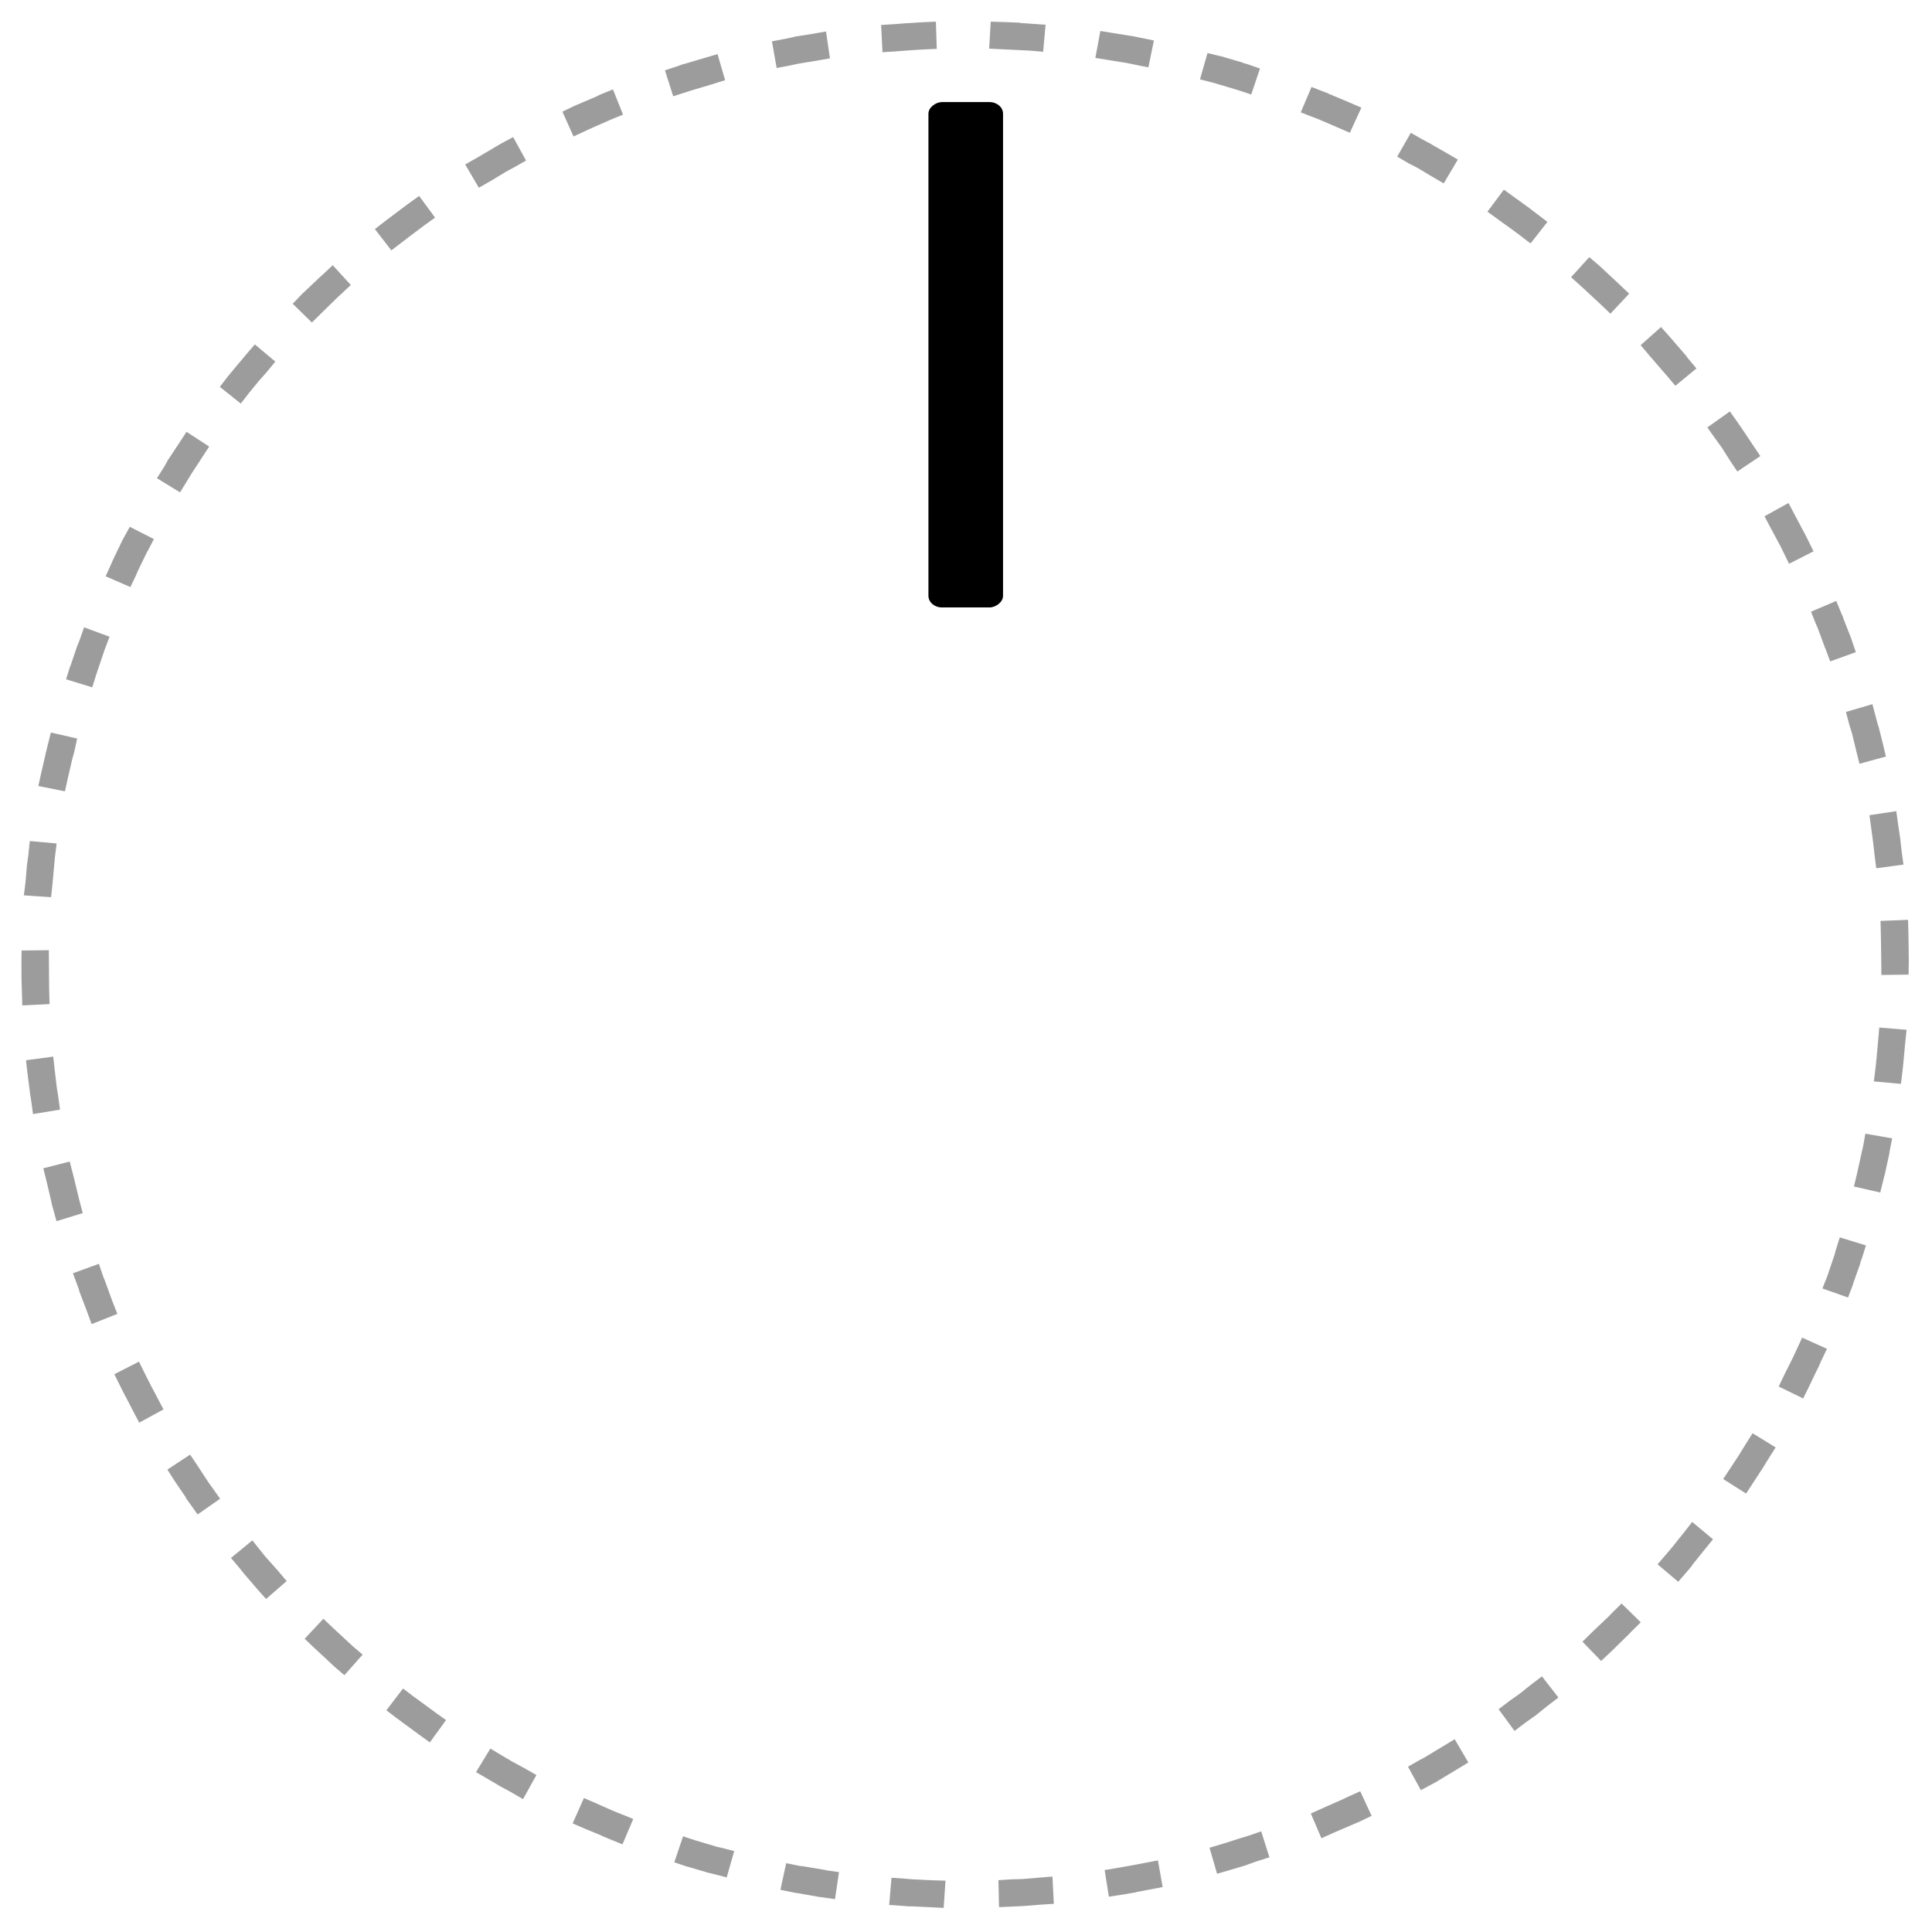 <?xml version="1.0" encoding="UTF-8" standalone="no"?>
<!-- Created with Inkscape (http://www.inkscape.org/) -->

<svg
   width="12.404mm"
   height="12.404mm"
   viewBox="0 0 12.404 12.404"
   version="1.1"
   id="svg1"
   inkscape:version="1.4.1 (1:1.4.1+202503302257+93de688d07)"
   sodipodi:docname="silver-knob.svg"
   xmlns:inkscape="http://www.inkscape.org/namespaces/inkscape"
   xmlns:sodipodi="http://sodipodi.sourceforge.net/DTD/sodipodi-0.dtd"
   xmlns:xlink="http://www.w3.org/1999/xlink"
   xmlns="http://www.w3.org/2000/svg"
   xmlns:svg="http://www.w3.org/2000/svg">
  <sodipodi:namedview
     id="namedview1"
     pagecolor="#ffffff"
     bordercolor="#000000"
     borderopacity="0.25"
     inkscape:showpageshadow="2"
     inkscape:pageopacity="0.0"
     inkscape:pagecheckerboard="true"
     inkscape:deskcolor="#d1d1d1"
     inkscape:document-units="mm"
     inkscape:zoom="17.295309"
     inkscape:cx="7.1695743"
     inkscape:cy="28.967393"
     inkscape:window-width="1920"
     inkscape:window-height="1016"
     inkscape:window-x="1920"
     inkscape:window-y="27"
     inkscape:window-maximized="1"
     inkscape:current-layer="svg1"
     showgrid="false" />
  <defs
     id="defs1">
    <linearGradient
       inkscape:collect="always"
       xlink:href="#linearGradient11"
       id="linearGradient12"
       x1="4.414"
       y1="7.797"
       x2="7.112"
       y2="12.469"
       gradientUnits="userSpaceOnUse"
       gradientTransform="matrix(0.958,0,0,0.958,0.354,0.354)" />
    <linearGradient
       id="linearGradient11"
       inkscape:collect="always">
      <stop
         style="stop-color:#000000;stop-opacity:0.196;"
         offset="0"
         id="stop11" />
      <stop
         style="stop-color:#000000;stop-opacity:0;"
         offset="1"
         id="stop12" />
    </linearGradient>
    <linearGradient
       inkscape:collect="always"
       xlink:href="#linearGradient13"
       id="linearGradient14"
       x1="-11.16"
       y1="3.693"
       x2="-5.651"
       y2="1.467"
       gradientUnits="userSpaceOnUse"
       gradientTransform="matrix(0.958,0,0,0.958,11.589,8.401)" />
    <linearGradient
       id="linearGradient13"
       inkscape:collect="always">
      <stop
         style="stop-color:#ffffff;stop-opacity:0;"
         offset="0"
         id="stop14" />
      <stop
         style="stop-color:#ffffff;stop-opacity:0.912;"
         offset="1"
         id="stop13" />
    </linearGradient>
    <linearGradient
       inkscape:collect="always"
       xlink:href="#linearGradient7"
       id="linearGradient8"
       x1="-15.294"
       y1="-0.892"
       x2="-7.542"
       y2="0.268"
       gradientUnits="userSpaceOnUse"
       gradientTransform="matrix(0.958,0,0,0.958,-0.476,0.154)" />
    <linearGradient
       id="linearGradient7"
       inkscape:collect="always">
      <stop
         style="stop-color:#171717;stop-opacity:0.036;"
         offset="0"
         id="stop7" />
      <stop
         style="stop-color:#ffffff;stop-opacity:0.247;"
         offset="1"
         id="stop8" />
    </linearGradient>
    <linearGradient
       inkscape:collect="always"
       xlink:href="#linearGradient3"
       id="linearGradient4"
       x1="6.914"
       y1="5.358"
       x2="8.455"
       y2="5.358"
       gradientUnits="userSpaceOnUse"
       gradientTransform="matrix(0.958,0,0,0.958,0.354,0.354)" />
    <linearGradient
       id="linearGradient3"
       inkscape:collect="always">
      <stop
         style="stop-color:#cbcbcb;stop-opacity:1;"
         offset="0"
         id="stop3" />
      <stop
         style="stop-color:#ffffff;stop-opacity:1;"
         offset="1"
         id="stop4" />
    </linearGradient>
    <linearGradient
       inkscape:collect="always"
       xlink:href="#linearGradient9"
       id="linearGradient1"
       gradientUnits="userSpaceOnUse"
       x1="-15.559"
       y1="0.61"
       x2="-6.778"
       y2="0.61"
       gradientTransform="matrix(0.958,0,0,0.958,10.205,-15.473)" />
    <linearGradient
       id="linearGradient9"
       inkscape:collect="always">
      <stop
         style="stop-color:#b4b4b4;stop-opacity:1;"
         offset="0"
         id="stop9" />
      <stop
         style="stop-color:#b4b4b4;stop-opacity:0;"
         offset="1"
         id="stop10" />
    </linearGradient>
    <linearGradient
       inkscape:collect="always"
       xlink:href="#linearGradient9"
       id="linearGradient10"
       x1="-15.559"
       y1="0.61"
       x2="-6.778"
       y2="0.61"
       gradientUnits="userSpaceOnUse"
       gradientTransform="matrix(0.958,0,0,0.958,11.589,8.401)" />
  </defs>
  <g
     inkscape:label="Layer 1"
     inkscape:groupmode="layer"
     id="layer1"
     transform="translate(-2.253,-2.253)"
     style="display:none">
    <circle
       style="fill:#f5f5f5;fill-opacity:1;stroke:#757575;stroke-width:0.077;stroke-linecap:round;stroke-linejoin:round;stroke-dasharray:none;stroke-dashoffset:48.849;stroke-opacity:0.273"
       id="path1"
       cx="0.692"
       cy="11.937"
       r="5.904"
       transform="rotate(-41.681)" />
    <path
       style="display:inline;fill:url(#linearGradient10);fill-opacity:1;stroke:#757575;stroke-width:0;stroke-linecap:round;stroke-linejoin:round;stroke-dashoffset:48.849"
       id="path4"
       sodipodi:type="arc"
       sodipodi:cx="0.69220686"
       sodipodi:cy="11.936985"
       sodipodi:rx="5.9040427"
       sodipodi:ry="5.9040427"
       sodipodi:start="3.7489405"
       sodipodi:end="5.5541232"
       sodipodi:arc-type="slice"
       d="M -4.156,8.568 A 5.904,5.904 0 0 1 0.333,6.044 5.904,5.904 0 0 1 5.095,8.004 L 0.692,11.937 Z"
       transform="rotate(-41.681)" />
    <path
       style="display:inline;fill:url(#linearGradient1);fill-opacity:1;stroke:#757575;stroke-width:0;stroke-linecap:round;stroke-linejoin:round;stroke-dashoffset:48.849"
       id="path4-9"
       sodipodi:type="arc"
       sodipodi:cx="-0.69220686"
       sodipodi:cy="-11.936986"
       sodipodi:rx="5.9040427"
       sodipodi:ry="5.9040427"
       sodipodi:start="3.7489405"
       sodipodi:end="5.5541232"
       sodipodi:arc-type="slice"
       d="m -5.54,-15.306 a 5.904,5.904 0 0 1 4.489,-2.524 5.904,5.904 0 0 1 4.762,1.96 l -4.403,3.933 z"
       transform="rotate(138.319)" />
    <path
       style="display:none;fill:#ffffff;fill-opacity:1;stroke:#757575;stroke-width:0;stroke-linecap:round;stroke-linejoin:round;stroke-dashoffset:48.849"
       id="path4-6-9"
       sodipodi:type="arc"
       sodipodi:cx="8.4549036"
       sodipodi:cy="8.4549036"
       sodipodi:rx="5.9040427"
       sodipodi:ry="5.9040427"
       sodipodi:start="4.9176983"
       sodipodi:end="5.1173968"
       sodipodi:arc-type="slice"
       d="M 9.659,2.675 A 5.904,5.904 0 0 1 10.781,3.029 L 8.455,8.455 Z" />
    <path
       style="display:none;fill:#ffffff;fill-opacity:1;stroke:#757575;stroke-width:0;stroke-linecap:round;stroke-linejoin:round;stroke-dashoffset:48.849"
       id="path4-6-9-2"
       sodipodi:type="arc"
       sodipodi:cx="-8.44139"
       sodipodi:cy="8.4549036"
       sodipodi:rx="5.9040427"
       sodipodi:ry="5.9040427"
       sodipodi:start="4.9176983"
       sodipodi:end="5.1173968"
       sodipodi:arc-type="slice"
       d="M -7.238,2.675 A 5.904,5.904 0 0 1 -6.115,3.029 L -8.441,8.455 Z"
       transform="scale(-1,1)" />
    <path
       style="display:none;fill:url(#linearGradient4);fill-opacity:1;stroke:none;stroke-width:0.096;stroke-linecap:round;stroke-linejoin:round;stroke-dashoffset:48.849;stroke-opacity:0.217"
       id="path2"
       sodipodi:type="arc"
       sodipodi:cx="8.4549046"
       sodipodi:cy="8.4563637"
       sodipodi:rx="5.9423966"
       sodipodi:ry="5.9423966"
       sodipodi:start="4.4613893"
       sodipodi:end="4.6746619"
       sodipodi:arc-type="slice"
       d="M 6.979,2.7 A 5.942,5.942 0 0 1 8.231,2.518 l 0.224,5.938 z" />
    <circle
       style="display:inline;fill:#bebebe;fill-opacity:1;stroke:#757575;stroke-width:0.078;stroke-linecap:round;stroke-linejoin:round;stroke-dasharray:none;stroke-dashoffset:48.849;stroke-opacity:0.196"
       id="path3"
       cx="0.692"
       cy="11.937"
       r="5.124"
       transform="rotate(-41.681)" />
    <path
       style="display:none;fill:url(#linearGradient8);fill-opacity:0.129;stroke:#757575;stroke-width:0;stroke-linecap:round;stroke-linejoin:round;stroke-dashoffset:48.849"
       id="path4-6"
       sodipodi:type="arc"
       sodipodi:cx="-11.373234"
       sodipodi:cy="3.6905725"
       sodipodi:rx="5.9040427"
       sodipodi:ry="5.9040427"
       sodipodi:start="4.0647141"
       sodipodi:end="5.5541232"
       sodipodi:arc-type="slice"
       d="m -14.935,-1.018 a 5.904,5.904 0 0 1 7.965,0.775 L -11.373,3.691 Z"
       transform="rotate(-117.022)" />
    <path
       style="display:inline;fill:#ffffff;fill-opacity:0.446;stroke:#757575;stroke-width:0;stroke-linecap:round;stroke-linejoin:round;stroke-dashoffset:48.849"
       id="path5"
       sodipodi:type="arc"
       sodipodi:cx="0.69220775"
       sodipodi:cy="11.936985"
       sodipodi:rx="5.1237574"
       sodipodi:ry="5.1237574"
       sodipodi:start="5.7683051"
       sodipodi:end="0.6072215"
       sodipodi:arc-type="slice"
       d="M 5.152,9.414 A 5.124,5.124 0 0 1 4.9,14.861 L 0.692,11.937 Z"
       transform="rotate(-41.681)" />
    <path
       style="fill:#ffffff;fill-opacity:1;stroke:none;stroke-width:0;stroke-linecap:round;stroke-linejoin:round;stroke-dashoffset:48.849"
       id="path5-2"
       sodipodi:type="arc"
       sodipodi:cx="2.6499743"
       sodipodi:cy="11.656195"
       sodipodi:rx="5.9040427"
       sodipodi:ry="5.9040427"
       sodipodi:start="6.1793872"
       sodipodi:end="0.10710224"
       sodipodi:arc-type="slice"
       d="m 8.522,11.044 a 5.904,5.904 0 0 1 -0.002,1.243 L 2.65,11.656 Z"
       transform="rotate(-32.052)" />
    <path
       style="fill:#ffffff;fill-opacity:1;stroke:none;stroke-width:0;stroke-linecap:round;stroke-linejoin:round;stroke-dashoffset:48.849"
       id="path5-2-5"
       sodipodi:type="arc"
       sodipodi:cx="-2.6499739"
       sodipodi:cy="-11.659117"
       sodipodi:rx="5.9040442"
       sodipodi:ry="5.9040442"
       sodipodi:start="6.2401572"
       sodipodi:end="0.17997332"
       sodipodi:arc-type="slice"
       d="m 3.249,-11.913 a 5.904,5.904 0 0 1 -0.09,1.311 l -5.809,-1.057 z"
       transform="rotate(147.948)" />
    <path
       style="fill:#ffffff;fill-opacity:0.512;stroke:none;stroke-width:0;stroke-linecap:round;stroke-linejoin:round;stroke-dashoffset:48.849"
       id="path5-2-5-3"
       sodipodi:type="arc"
       sodipodi:cx="-0.69220734"
       sodipodi:cy="-11.938447"
       sodipodi:rx="5.9040442"
       sodipodi:ry="5.9040442"
       sodipodi:start="5.9128496"
       sodipodi:end="6.0153793"
       sodipodi:arc-type="slice"
       d="m 4.812,-14.075 a 5.904,5.904 0 0 1 0.19,0.575 l -5.694,1.562 z"
       transform="rotate(138.319)" />
    <path
       style="fill:url(#linearGradient14);fill-opacity:0.512;stroke:none;stroke-width:0;stroke-linecap:round;stroke-linejoin:round;stroke-dashoffset:48.849"
       id="path5-2-5-3-1"
       sodipodi:type="arc"
       sodipodi:cx="0.68903339"
       sodipodi:cy="11.94175"
       sodipodi:rx="5.9040442"
       sodipodi:ry="5.9040442"
       sodipodi:start="5.9128496"
       sodipodi:end="6.0153793"
       sodipodi:arc-type="slice"
       d="M 6.193,9.805 A 5.904,5.904 0 0 1 6.383,10.379 L 0.689,11.942 Z"
       transform="rotate(-41.681)" />
    <path
       style="display:inline;fill:#ffffff;fill-opacity:0.446;stroke:#757575;stroke-width:0;stroke-linecap:round;stroke-linejoin:round;stroke-dashoffset:48.849"
       id="path5-3"
       sodipodi:type="arc"
       sodipodi:cx="-0.69220638"
       sodipodi:cy="-11.936987"
       sodipodi:rx="5.1237574"
       sodipodi:ry="5.1237574"
       sodipodi:start="5.7683051"
       sodipodi:end="0.6072215"
       sodipodi:arc-type="slice"
       d="M 3.767,-14.46 A 5.124,5.124 0 0 1 3.516,-9.013 L -0.692,-11.937 Z"
       transform="rotate(138.319)" />
    <path
       style="display:none;fill:url(#linearGradient12);fill-opacity:0.092;stroke:none;stroke-width:0.096;stroke-linecap:round;stroke-linejoin:round;stroke-dashoffset:48.849;stroke-opacity:0.217"
       id="path10"
       sodipodi:type="arc"
       sodipodi:cx="8.4605885"
       sodipodi:cy="8.4555664"
       sodipodi:rx="5.1695547"
       sodipodi:ry="5.1645317"
       sodipodi:start="2.000977"
       sodipodi:end="3.4320814"
       sodipodi:arc-type="slice"
       d="M 6.305,13.15 A 5.17,5.165 0 0 1 3.508,6.976 l 4.953,1.479 z" />
    <circle
       style="fill:none;fill-opacity:1;stroke:#9c9c9c;stroke-width:0.077;stroke-linecap:round;stroke-linejoin:round;stroke-dasharray:none;stroke-dashoffset:48.849;stroke-opacity:1"
       id="path1-8"
       cx="0.692"
       cy="11.937"
       r="5.904"
       transform="rotate(-41.681)" />
    <circle
       style="display:inline;fill:none;fill-opacity:1;stroke:#b9b9b9;stroke-width:0.078;stroke-linecap:round;stroke-linejoin:round;stroke-dasharray:none;stroke-dashoffset:48.849;stroke-opacity:1"
       id="path3-9"
       cx="0.692"
       cy="11.937"
       r="5.124"
       transform="rotate(-41.681)" />
  </g>
  <g
     id="g5"
     style="display:inline"
     transform="matrix(1.257,0,0,1.079,-5.146,-2.587)">
    <rect
       style="display:inline;fill:#000000;fill-opacity:1;stroke:none;stroke-width:0.089;stroke-linecap:round;stroke-linejoin:round;stroke-dasharray:none;stroke-dashoffset:48.849;stroke-opacity:1"
       id="rect5"
       width="3.007"
       height="0.381"
       x="3.005"
       y="-9.217"
       transform="rotate(90)"
       rx="0.069" />
    <path
       style="baseline-shift:baseline;display:inline;overflow:visible;vector-effect:none;fill:#9c9c9c;stroke-linecap:square;stroke-linejoin:round;stroke-dasharray:0.151, 0.453;enable-background:accumulate;stop-color:#000000;stop-opacity:1;opacity:1"
       d="m 2.213,7.014 -0.076,0.002 h -0.018 a 0.076,0.076 0 0 0 -0.002,0 l -0.131,0.004 a 0.076,0.076 0 0 0 -0.002,0 h -0.002 l -0.074,0.006 0.01,0.15 0.074,-0.004 0.129,-0.006 h 0.018 l 0.076,-0.002 z m 0.305,0.006 -0.01,0.15 0.076,0.006 0.055,0.004 0.094,0.008 0.074,0.008 0.014,-0.15 -0.076,-0.008 -0.092,-0.008 a 0.076,0.076 0 0 0 -0.002,0 L 2.594,7.025 Z m -0.914,0.035 -0.074,0.01 -0.066,0.01 a 0.076,0.076 0 0 0 -0.002,0 L 1.379,7.088 1.305,7.102 1.33,7.25 1.404,7.236 1.484,7.223 1.551,7.215 1.625,7.203 Z M 3.125,7.086 3.096,7.234 3.17,7.25 l 0.096,0.018 0.049,0.012 0.074,0.016 0.033,-0.146 -0.074,-0.018 -0.049,-0.01 a 0.076,0.076 0 0 0 -0.002,0 l -0.098,-0.02 z m -2.121,0.08 -0.072,0.02 -0.1,0.027 a 0.076,0.076 0 0 0 -0.002,0 L 0.785,7.229 0.713,7.25 0.756,7.395 0.828,7.373 0.873,7.359 0.971,7.332 1.043,7.312 Z m 2.713,0.061 -0.045,0.145 0.074,0.023 h 0.002 l 0.119,0.039 0.018,0.006 0.07,0.025 0.051,-0.143 -0.07,-0.025 -0.02,-0.006 a 0.076,0.076 0 0 0 -0.002,0 L 3.795,7.25 a 0.076,0.076 0 0 0 -0.002,0 l -0.004,-0.002 z m -3.293,0.125 -0.07,0.025 -0.004,0.002 a 0.076,0.076 0 0 0 -0.002,0 l -0.115,0.049 -0.021,0.01 -0.068,0.031 0.062,0.137 0.068,-0.029 0.02,-0.01 L 0.406,7.52 h 0.002 l 0.07,-0.027 z m 3.865,0.084 -0.061,0.139 0.068,0.031 0.027,0.012 0.107,0.051 L 4.5,7.701 4.564,7.564 4.496,7.531 4.389,7.48 a 0.076,0.076 0 0 0 -0.002,-0.002 L 4.359,7.467 Z m -4.42,0.166 -0.066,0.037 -0.023,0.012 a 0.076,0.076 0 0 0 -0.002,0 l -0.107,0.062 a 0.076,0.076 0 0 0 -0.002,0 l -0.064,0.039 0.078,0.131 0.064,-0.039 0.105,-0.061 0.021,-0.012 0.066,-0.035 z m 4.965,0.111 -0.078,0.129 0.064,0.039 0.043,0.025 0.082,0.053 L 5.01,8 5.092,7.873 5.027,7.832 4.943,7.777 a 0.076,0.076 0 0 0 -0.002,0 l -0.043,-0.025 z m -5.486,0.205 -0.062,0.043 L -0.75,7.986 a 0.076,0.076 0 0 0 -0.002,0.002 l -0.086,0.062 -0.061,0.045 0.09,0.121 0.061,-0.045 0.086,-0.062 0.035,-0.023 0.061,-0.045 z m 5.994,0.133 -0.094,0.119 0.059,0.047 0.053,0.041 0.064,0.051 0.059,0.049 0.096,-0.117 -0.059,-0.049 -0.064,-0.051 a 0.076,0.076 0 0 0 -0.002,-0.002 l -0.053,-0.041 z m -6.477,0.242 -0.055,0.051 -0.047,0.041 -0.064,0.062 -0.057,0.051 0.105,0.109 0.055,-0.051 0.064,-0.061 0.043,-0.041 0.057,-0.051 z m 6.939,0.152 -0.105,0.107 0.053,0.053 0.061,0.061 0.045,0.045 0.051,0.055 0.109,-0.104 -0.053,-0.055 -0.045,-0.047 a 0.076,0.076 0 0 0 0,-0.002 L 5.859,8.498 Z m -7.373,0.275 -0.051,0.057 -0.051,0.059 a 0.076,0.076 0 0 0 -0.002,0.002 l -0.045,0.055 -0.049,0.059 0.117,0.096 0.047,-0.057 0.047,-0.055 0.051,-0.059 0.049,-0.057 z m 7.789,0.172 -0.119,0.094 0.047,0.059 0.064,0.08 0.027,0.037 0.045,0.061 0.121,-0.092 -0.045,-0.061 -0.027,-0.037 a 0.076,0.076 0 0 0 -0.002,-0.002 l -0.064,-0.08 z m -8.172,0.303 -0.043,0.062 -0.055,0.082 a 0.076,0.076 0 0 0 -0.002,0.002 l -0.027,0.043 -0.041,0.062 0.127,0.082 0.041,-0.062 0.027,-0.043 0.055,-0.08 0.043,-0.062 z m 8.531,0.188 -0.127,0.082 0.041,0.062 0.064,0.105 0.012,0.02 L 6.607,9.719 6.738,9.643 6.701,9.576 6.688,9.555 a 0.076,0.076 0 0 0 0,-0.002 L 6.623,9.447 a 0.076,0.076 0 0 0 -0.002,-0.002 z m -8.855,0.328 -0.035,0.068 -0.057,0.107 a 0.076,0.076 0 0 0 -0.002,0.002 l -0.012,0.025 -0.033,0.068 0.137,0.064 0.033,-0.066 0.012,-0.023 0.057,-0.109 0.033,-0.066 z m 9.158,0.201 -0.137,0.066 0.033,0.066 0.012,0.023 0.051,0.111 0.031,0.068 0.139,-0.062 -0.031,-0.068 -0.053,-0.113 a 0.076,0.076 0 0 0 0,-0.002 l -0.012,-0.023 z m -9.42,0.348 -0.027,0.07 -0.01,0.025 a 0.076,0.076 0 0 0 -0.002,0.002 l -0.043,0.115 -0.027,0.07 0.143,0.053 0.025,-0.07 0.045,-0.115 0.008,-0.023 0.029,-0.07 z m 9.66,0.213 -0.143,0.049 0.023,0.072 0.02,0.053 0.027,0.088 0.023,0.072 0.145,-0.047 -0.023,-0.072 -0.029,-0.088 a 0.076,0.076 0 0 0 0,-0.002 l -0.02,-0.055 z m -9.859,0.363 -0.02,0.074 -0.016,0.061 a 0.076,0.076 0 0 0 0,0.002 l -0.021,0.084 -0.018,0.074 0.148,0.035 0.018,-0.074 0.02,-0.082 0.016,-0.061 0.02,-0.074 z m 10.033,0.221 -0.148,0.031 0.016,0.074 0.021,0.096 0.01,0.049 0.014,0.074 0.148,-0.027 -0.014,-0.074 -0.01,-0.051 a 0.076,0.076 0 0 0 0,-0.002 L 7.312,11.131 Z m -10.164,0.375 -0.012,0.076 -0.014,0.109 a 0.076,0.076 0 0 0 -0.002,0.002 l -0.004,0.039 -0.008,0.074 0.15,0.018 0.008,-0.074 0.004,-0.039 0.016,-0.109 0.01,-0.074 z m 10.268,0.225 -0.148,0.016 0.008,0.076 0.002,0.018 0.012,0.129 0.006,0.076 0.15,-0.014 -0.006,-0.074 -0.012,-0.131 a 0.076,0.076 0 0 0 0,-0.002 l -0.002,-0.02 z m -10.33,0.381 -0.002,0.076 -0.002,0.041 -0.002,0.111 v 0.074 l 0.15,0.002 0.002,-0.074 v -0.109 l 0.002,-0.039 0.004,-0.076 z m 10.219,0.178 -0.002,0.074 -0.002,0.133 v 0.016 l -0.002,0.076 0.15,0.006 0.002,-0.076 0.002,-0.016 a 0.076,0.076 0 0 0 0,-0.002 l 0.002,-0.135 v -0.076 z m -10.062,0.42 -0.15,0.014 0.006,0.074 0.01,0.105 a 0.076,0.076 0 0 0 0,0.002 l 0.004,0.045 0.01,0.074 0.15,-0.018 -0.01,-0.074 -0.004,-0.043 -0.01,-0.105 z m 10.035,0.172 -0.008,0.074 -0.006,0.062 -0.014,0.086 -0.01,0.074 L 7.375,13.125 l 0.01,-0.076 0.012,-0.086 a 0.076,0.076 0 0 0 0,-0.002 l 0.008,-0.062 0.008,-0.074 z m -9.963,0.416 -0.148,0.029 0.014,0.074 0.006,0.027 a 0.076,0.076 0 0 0 0,0.002 l 0.025,0.119 0.016,0.074 0.148,-0.033 -0.016,-0.072 -0.025,-0.119 -0.006,-0.027 z m 9.873,0.168 -0.018,0.074 -0.025,0.107 -0.01,0.037 -0.02,0.072 0.146,0.039 0.02,-0.074 0.01,-0.037 a 0.076,0.076 0 0 0 0,-0.002 L 7.301,13.5 l 0.018,-0.074 z m -9.734,0.408 -0.145,0.045 0.023,0.072 0.021,0.066 a 0.076,0.076 0 0 0 0,0.002 l 0.027,0.076 0.023,0.072 0.143,-0.051 -0.023,-0.07 -0.027,-0.076 -0.02,-0.064 z m 9.576,0.164 -0.025,0.07 -0.006,0.02 -0.045,0.117 v 0.002 l -0.027,0.07 0.139,0.057 0.029,-0.07 v -0.002 a 0.076,0.076 0 0 0 0.002,-0.002 l 0.043,-0.119 a 0.076,0.076 0 0 0 0.002,-0.002 l 0.006,-0.02 0.025,-0.072 z m -9.373,0.391 -0.139,0.064 0.031,0.068 0.043,0.09 a 0.076,0.076 0 0 0 0,0.002 l 0.021,0.045 0.033,0.068 0.137,-0.066 -0.033,-0.068 -0.021,-0.043 -0.041,-0.092 z m 9.15,0.158 -0.033,0.066 -0.021,0.047 -0.045,0.086 -0.035,0.068 0.135,0.068 0.035,-0.066 0.045,-0.088 a 0.076,0.076 0 0 0 0,-0.002 l 0.023,-0.047 0.033,-0.066 z m -8.883,0.371 -0.131,0.076 0.037,0.066 a 0.076,0.076 0 0 0 0.002,0.002 l 0.064,0.105 a 0.076,0.076 0 0 0 0.002,0.002 l 0.014,0.021 0.041,0.062 0.127,-0.082 -0.041,-0.062 -0.014,-0.02 -0.064,-0.105 z m 8.602,0.148 -0.041,0.062 -0.041,0.062 -0.043,0.062 -0.041,0.061 0.125,0.086 0.041,-0.062 0.043,-0.062 0.041,-0.064 0.041,-0.062 z m -8.277,0.348 -0.121,0.09 0.045,0.061 0.014,0.018 a 0.076,0.076 0 0 0 0.002,0.002 l 0.076,0.098 a 0.076,0.076 0 0 0 0.002,0 l 0.002,0.004 0.049,0.059 0.115,-0.098 -0.047,-0.057 -0.002,-0.004 -0.076,-0.096 -0.014,-0.016 z m 7.936,0.135 -0.049,0.059 -0.061,0.072 -0.035,0.041 -0.049,0.057 0.113,0.1 0.051,-0.057 0.035,-0.041 a 0.076,0.076 0 0 0 0.002,-0.002 l 0.061,-0.072 0.049,-0.059 z m -7.557,0.318 -0.109,0.105 0.053,0.055 0.027,0.029 a 0.076,0.076 0 0 0 0.002,0 l 0.078,0.078 0.053,0.053 0.107,-0.107 -0.055,-0.053 -0.076,-0.076 -0.027,-0.029 z m 7.162,0.123 -0.055,0.053 -0.082,0.078 -0.025,0.023 -0.057,0.051 0.102,0.111 0.057,-0.051 0.025,-0.023 a 0.076,0.076 0 0 0 0.002,-0.002 l 0.082,-0.078 0.055,-0.051 z m -6.732,0.285 -0.096,0.115 0.059,0.049 0.045,0.037 0.074,0.057 0.059,0.047 0.094,-0.119 -0.061,-0.047 -0.072,-0.055 -0.043,-0.037 z m 6.287,0.107 -0.059,0.047 -0.006,0.004 -0.098,0.072 -0.016,0.012 -0.061,0.043 0.086,0.123 0.062,-0.043 0.016,-0.012 a 0.076,0.076 0 0 0 0.002,0 l 0.1,-0.074 a 0.076,0.076 0 0 0 0.002,-0.002 l 0.004,-0.004 0.061,-0.047 z m -5.814,0.246 -0.08,0.127 0.062,0.041 0.064,0.041 a 0.076,0.076 0 0 0 0.002,0 l 0.064,0.039 0.064,0.039 0.078,-0.129 -0.064,-0.039 -0.064,-0.039 -0.062,-0.039 z m 5.33,0.092 -0.064,0.039 -0.021,0.014 -0.105,0.061 -0.068,0.035 0.072,0.133 0.066,-0.035 h 0.002 a 0.076,0.076 0 0 0 0,-0.002 l 0.109,-0.061 a 0.076,0.076 0 0 0 0,-0.002 l 0.023,-0.012 0.064,-0.039 z m -4.818,0.205 -0.064,0.137 0.068,0.033 0.086,0.041 a 0.076,0.076 0 0 0 0.002,0 l 0.051,0.021 0.068,0.031 0.061,-0.139 -0.068,-0.029 -0.049,-0.023 -0.086,-0.039 z m 4.297,0.074 -0.07,0.031 -0.041,0.018 -0.096,0.039 -0.068,0.029 0.057,0.141 0.07,-0.029 0.096,-0.041 a 0.076,0.076 0 0 0 0.002,0 l 0.043,-0.02 0.068,-0.029 z M 0.568,17.125 l -0.047,0.143 0.072,0.023 0.115,0.039 0.029,0.01 0.072,0.021 0.043,-0.145 -0.072,-0.023 -0.027,-0.008 -0.113,-0.037 z m 3.203,0.055 -0.072,0.021 -0.068,0.021 -0.074,0.02 -0.074,0.02 0.041,0.146 0.072,-0.02 0.076,-0.021 a 0.076,0.076 0 0 0 0.002,0 l 0.068,-0.021 0.072,-0.021 z m -2.633,0.111 -0.033,0.146 0.074,0.018 0.025,0.006 a 0.076,0.076 0 0 0 0.002,0 l 0.121,0.023 0.074,0.014 0.029,-0.148 -0.074,-0.014 -0.121,-0.023 -0.023,-0.006 z m 2.061,0.035 -0.076,0.014 -0.104,0.018 -0.043,0.006 -0.074,0.01 0.021,0.15 0.074,-0.01 0.043,-0.006 a 0.076,0.076 0 0 0 0.002,-0.002 l 0.105,-0.018 0.074,-0.012 z m -1.479,0.062 -0.014,0.15 0.076,0.006 0.068,0.008 a 0.076,0.076 0 0 0 0.002,0 l 0.08,0.004 0.076,0.006 0.01,-0.15 -0.076,-0.006 -0.078,-0.004 -0.068,-0.008 z m 0.891,0.016 -0.076,0.004 -0.023,0.002 -0.125,0.004 -0.076,0.004 0.006,0.15 0.076,-0.002 0.125,-0.006 a 0.076,0.076 0 0 0 0.002,0 l 0.025,-0.002 0.076,-0.004 z"
       id="path1-8-0"
       transform="matrix(0.694,-0.72,0.607,0.794,0,0)" />
  </g>
</svg>
